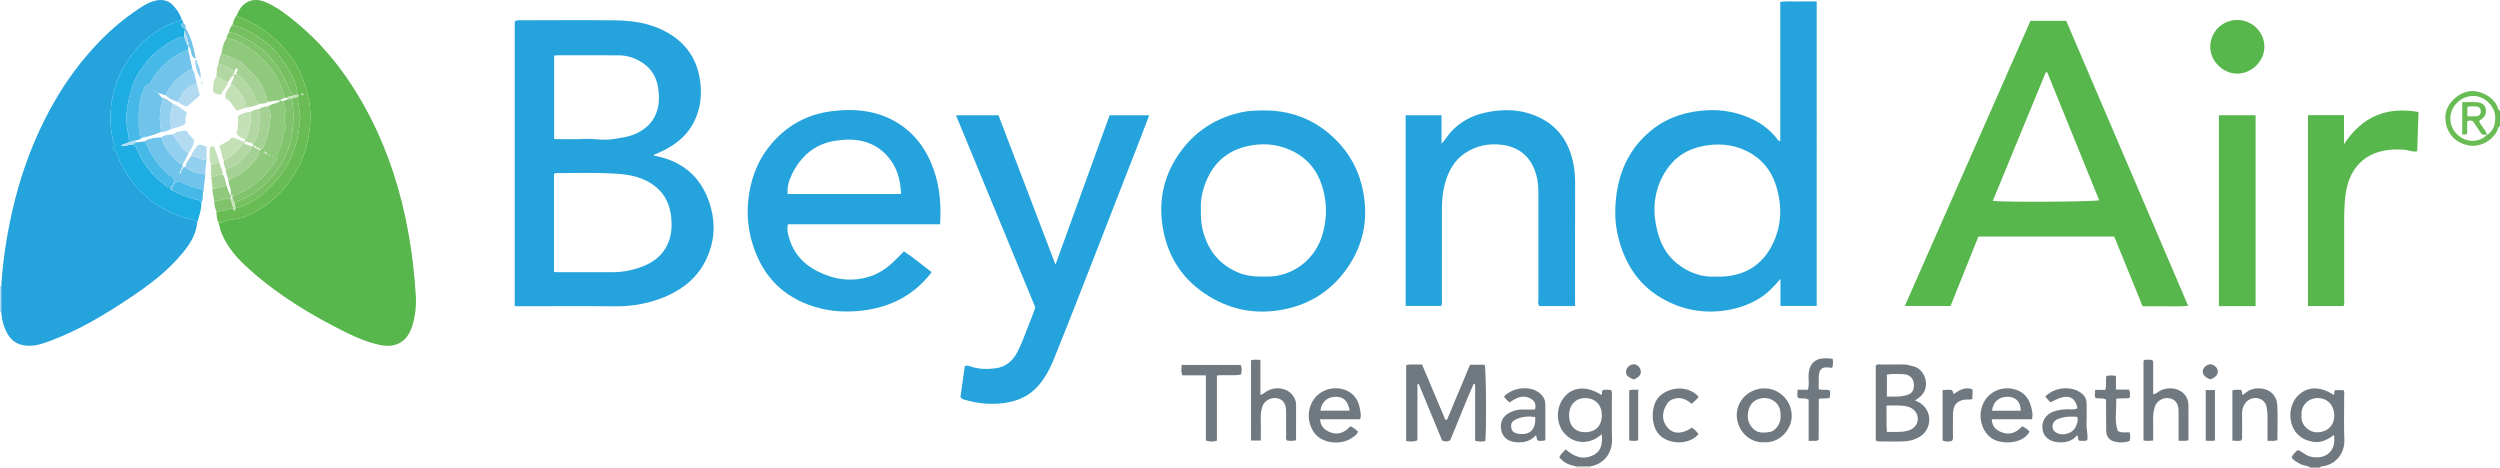 <?xml version="1.0" encoding="iso-8859-1"?>
<!-- Generator: Adobe Illustrator 27.0.0, SVG Export Plug-In . SVG Version: 6.00 Build 0)  -->
<svg version="1.1" id="Layer_1" xmlns="http://www.w3.org/2000/svg" xmlns:xlink="http://www.w3.org/1999/xlink" x="0px" y="0px"
	 viewBox="0 0 882.5 165.054" style="enable-background:new 0 0 882.5 165.054;" xml:space="preserve">
<g>
	<path style="fill:#707880;" d="M815.5,165.054c-1.132-0.873-2.663-0.662-3.848-1.452c-0.949-0.633-2.094-0.993-2.721-2.163
		c0.508-1.075,1.277-1.896,2.229-2.609c1.551,0.683,2.699,1.919,4.384,2.345c4.463,1.128,8.869-1.079,8.448-6.64
		c-0.019-0.247-0.041-0.494-0.083-0.986c-2.179,1.522-4.359,2.816-7.042,2.451c-2.646-0.36-4.952-1.393-6.57-3.611
		c-2.689-3.687-2.304-9.48,0.805-12.642c3.339-3.396,7.793-3.521,12.669-0.352c0.462-0.44,0.012-1.123,0.523-1.687
		c0.865,0,1.84,0,2.875,0c0.568,0.477,0.321,1.191,0.324,1.821c0.02,5.324-0.14,10.654,0.061,15.97
		c0.151,3.986-2.598,8.481-7.764,9.089c-0.349,0.041-0.642,0.113-0.792,0.464C817.833,165.054,816.667,165.054,815.5,165.054z
		 M812.457,146.72c-0.422,3.139,2.55,5.979,5.615,5.886c3.534-0.107,5.932-2.389,5.922-5.913c-0.011-3.609-2.347-6.107-5.713-6.179
		C814.781,140.439,812.059,143.292,812.457,146.72z"/>
	<path style="fill:#69BC54;" d="M882.5,44.554c-0.824,0.294-0.746,1.154-1.066,1.752c-2.006,3.738-6.378,5.813-10.239,4.986
		c-4.939-1.059-7.78-4.682-7.979-9.481c-0.177-4.254,3.074-7.962,7.237-9.331c3.394-1.116,8.841,0.641,10.979,4.821
		c0.309,0.603,0.242,1.458,1.067,1.753C882.5,40.887,882.5,42.721,882.5,44.554z M877.988,47.571
		c2.258-1.372,2.801-3.696,2.834-5.992c0.049-3.353-2.579-6.501-5.705-7.406c-3.16-0.915-6.528,0.286-8.616,3.071
		c-2.383,3.18-1.922,7.676,1.062,10.356c3.176,2.852,7.487,2.821,10.468-0.076L877.988,47.571z"/>
	<path style="fill:#B2DBF2;" d="M0.461,110.075c-0.153-0.02-0.307-0.027-0.461-0.021c0-3,0-6,0-9
		c0.149-0.005,0.298-0.014,0.447-0.028C0.452,104.042,0.456,107.059,0.461,110.075z"/>
	<path style="fill:#C4E0B7;" d="M556.5,165.054c0.031-0.139,0.037-0.279,0.02-0.42c1.652-0.003,3.303-0.007,4.955-0.01
		c-0.023,0.145-0.014,0.289,0.025,0.431C559.833,165.054,558.167,165.054,556.5,165.054z"/>
	<path style="fill:#24A3DC;" d="M0.461,110.075c-0.005-3.016-0.01-6.032-0.014-9.049c0.515-8.687,1.831-17.261,3.71-25.749
		c2.513-11.352,6.252-22.303,11.445-32.701c4.122-8.253,9.06-16.011,15.086-23.06C36.234,13.029,42.423,7.312,49.603,2.68
		c1.542-0.995,3.132-1.897,4.909-2.366c2.583-0.682,4.939-0.327,6.802,1.8c1.266,1.446,2.319,3.017,2.846,4.893
		c-7.45,2.246-13.486,6.575-18.018,12.823c-4.817,6.641-7.257,14.134-7.167,22.418c0.033,2.991,0.481,5.9,1.302,8.74
		c0.236,0.816-0.295,0.94-0.557,1.374c0.657,0.375,1.067,0.831,1.363,1.62c0.805,2.146,1.722,4.244,2.925,6.239
		c2.854,4.735,6.441,8.749,11.022,11.823c3.927,2.635,8.212,4.53,12.866,5.471c0.826,0.167,1.409,0.392,1.691,1.194
		c-0.392,4.256-2.658,7.608-5.267,10.767c-5.352,6.481-12.037,11.402-18.968,16.013c-8.578,5.707-17.402,10.971-27.087,14.634
		c-2.636,0.997-5.269,1.98-8.155,1.933c-3.341-0.054-5.942-1.405-7.553-4.382C1.279,115.315,0.59,112.765,0.461,110.075z"/>
	<path style="fill:#58B74C;" d="M83.512,5.557c1.758-4.847,5.606-6.734,10.191-4.822c4.029,1.68,7.454,4.373,10.792,7.111
		c11.174,9.168,19.528,20.569,26.111,33.348c6.625,12.861,10.922,26.478,13.509,40.691c1.356,7.451,2.206,14.951,2.668,22.492
		c0.223,3.643-0.183,7.311-1.306,10.824c-1.757,5.501-5.751,7.764-11.384,6.568c-4.088-0.868-7.936-2.447-11.649-4.276
		c-12.267-6.042-23.928-13.06-34.185-22.197c-4.052-3.609-7.744-7.543-9.915-12.662c-0.555-1.308-0.883-2.655-1.167-4.028
		c0.871,0.134,1.607-0.379,2.377-0.602c2.288-0.663,4.75-0.623,6.936-1.517c5.608-2.294,10.423-5.844,14.217-10.516
		c3.966-4.884,6.786-10.391,8.013-16.718c0.958-4.943,1.24-9.876,0.151-14.703c-0.985-4.364-2.389-8.682-4.866-12.55
		c-2.759-4.309-6.266-7.889-10.301-10.969C90.607,8.666,87.023,7.17,83.512,5.557z"/>
	<path style="fill:#24A3DC;" d="M181.701,7.578c0.991-0.645,1.848-0.424,2.66-0.425c10.914-0.015,21.83-0.103,32.743,0.027
		c5.904,0.07,11.767,0.902,17.113,3.58c7.101,3.558,11.575,9.158,12.839,17.22c0.754,4.812,0.396,9.417-1.522,13.861
		c-2.59,6-7.39,9.666-13.224,12.175c-0.379,0.163-0.771,0.298-1.15,0.462c-0.145,0.063-0.269,0.172-0.57,0.369
		c1.408,0.346,2.71,0.599,3.971,0.986c8.795,2.705,14.031,8.835,16.382,17.505c1.679,6.19,1.169,12.295-1.612,18.146
		c-2.925,6.152-7.79,10.293-13.888,12.983c-5.823,2.569-11.958,3.731-18.371,3.662c-10.83-0.116-21.662-0.032-32.493-0.032
		c-0.906,0-1.813,0-2.878,0C181.701,74.495,181.701,41.049,181.701,7.578z M195.57,96.012c0.592,0.034,0.994,0.078,1.396,0.078
		c6.41,0.003,12.82-0.003,19.23,0.001c3.685,0.002,7.232-0.706,10.661-2.032c4.758-1.839,8.147-5,9.603-10.004
		c0.635-2.181,0.7-4.423,0.54-6.665c-0.434-6.075-3.129-10.634-8.687-13.508c-4.438-2.295-9.222-2.54-13.988-2.733
		c-5.568-0.226-11.153-0.06-16.731-0.042c-0.64,0.002-1.329-0.204-2.026,0.319C195.57,72.821,195.57,84.279,195.57,96.012z
		 M195.614,19.59c0,9.95,0,19.638,0,29.503c3.547,0,6.953,0.167,10.336-0.047c3.44-0.218,6.824,0.647,10.3,0.081
		c2.934-0.477,5.884-0.79,8.566-2.109c3.173-1.56,5.618-3.778,6.918-7.291c1-2.703,1.014-5.43,0.689-8.082
		c-0.449-3.657-1.963-6.911-5.201-9.187c-2.67-1.877-5.556-2.901-8.765-2.926c-7.154-0.056-14.309-0.019-21.464-0.015
		C196.588,19.518,196.184,19.559,195.614,19.59z"/>
	<path style="fill:#58B74C;" d="M698.386,83.489c-3.283,8.179-6.553,16.325-9.846,24.53c-5.317,0-10.538,0-16.146,0
		c14.835-33.667,29.594-67.158,44.367-100.685c4.221,0,8.283,0,12.606,0c14.281,33.375,28.597,66.835,43.058,100.63
		c-2.929,0.301-5.544,0.123-8.146,0.155c-2.578,0.031-5.157,0.007-7.933,0.007c-3.344-8.21-6.68-16.405-10.033-24.637
		C730.309,83.489,714.427,83.489,698.386,83.489z M722.689,25.563c-0.171-0.027-0.342-0.053-0.512-0.08
		c-6.232,15.124-12.465,30.247-18.727,45.442c5.026,0.505,35.772,0.305,37.564-0.245C734.904,55.635,728.797,40.599,722.689,25.563z
		"/>
	<path style="fill:#24A3DC;" d="M641.299,107.996c-4.288,0-8.422,0-12.793,0c0-3.101,0-6.113,0-9.572
		c-2.354,2.772-4.488,5.034-7.193,6.736c-3.86,2.429-8.018,3.827-12.516,4.456c-8.488,1.187-16.355-0.589-23.504-5.142
		c-7.263-4.625-11.517-11.508-13.788-19.723c-0.935-3.382-1.391-6.889-1.322-10.304c0.222-11.038,3.619-20.847,12.41-28.177
		c4.025-3.356,8.695-5.53,13.785-6.551c5.483-1.1,11.032-1.238,16.52,0.259c5.834,1.591,10.904,4.361,14.608,9.293
		c0.193,0.258,0.41,0.536,0.928,0.493c0-16.282,0-32.576,0-49.019c2.217-0.47,4.366-0.169,6.49-0.224
		c2.071-0.053,4.144-0.012,6.375-0.012C641.299,36.36,641.299,72.052,641.299,107.996z M605.873,97.64
		c0.948,0,1.532,0.026,2.114-0.004c7.931-0.405,13.915-3.916,17.561-11.091c3.402-6.695,3.638-13.638,1.479-20.729
		c-1.818-5.97-5.52-10.331-11.259-12.874c-4.616-2.046-9.4-2.354-14.343-1.447c-5.608,1.029-10.088,3.814-13.2,8.539
		c-4.683,7.112-5.179,14.844-2.806,22.857c1.203,4.062,3.33,7.552,6.699,10.225C596.262,96.4,600.948,97.952,605.873,97.64z"/>
	<path style="fill:#24A3DC;" d="M331.854,79.169c-18.062,0-35.863,0-53.691,0c-0.525,2.025,0.072,3.763,0.612,5.479
		c1.643,5.221,5.207,8.849,9.978,11.213c5.833,2.89,11.971,3.77,18.313,1.729c3.135-1.009,5.817-2.803,8.201-5.041
		c1.266-1.188,2.459-2.453,3.815-3.813c3.413,2.214,6.42,4.76,9.809,7.355c-1.873,2.386-3.815,4.421-5.998,6.163
		c-5.449,4.347-11.706,6.6-18.651,7.401c-6.483,0.747-12.727,0.198-18.806-2.067c-10.409-3.879-16.831-11.431-19.929-21.967
		c-1.373-4.668-1.86-9.46-1.431-14.279c0.651-7.315,2.957-14.018,7.646-19.854c5.709-7.105,13.19-11.167,22.028-12.255
		c8.257-1.016,16.41-0.204,23.716,4.547c5.048,3.282,8.578,7.774,10.99,13.201C331.552,63.945,332.346,71.275,331.854,79.169z
		 M278.066,68.482c13.422,0,26.608,0,40.002,0c-0.171-5.299-1.573-9.954-5.137-13.742c-5.086-5.406-11.743-6.12-18.432-4.996
		c-6.929,1.164-11.961,5.482-14.988,11.9C278.528,63.727,277.766,65.918,278.066,68.482z"/>
	<path style="fill:#24A3DC;" d="M391.703,40.68c4.758,0,9.235,0,13.966,0c-1.036,2.729-1.98,5.272-2.965,7.799
		c-6.757,17.349-13.51,34.7-20.292,52.039c-3.497,8.94-7.002,17.877-10.61,26.773c-1.248,3.076-2.874,5.99-5.025,8.563
		c-2.719,3.252-6.276,5.21-10.336,6.059c-5.446,1.14-10.882,0.704-16.219-0.883c-0.414-0.123-0.767-0.298-1.18-0.874
		c0.496-3.538,1.019-7.271,1.528-10.909c0.767-0.342,1.297-0.146,1.849,0.05c2.973,1.06,6.075,1.109,9.116,0.692
		c3.515-0.482,5.99-2.618,7.633-5.768c1.73-3.317,2.856-6.879,4.293-10.314c0.732-1.751,1.335-3.555,2.012-5.377
		c-9.31-22.552-18.624-45.111-28.01-67.846c4.98,0,9.781,0,15.002,0c6.593,17.272,13.267,34.756,20.124,52.72
		C379.085,75.487,385.383,58.111,391.703,40.68z"/>
	<path style="fill:#24A3DC;" d="M446.131,38.978c10.826-0.025,19.881,4.047,27.043,12.107c4.792,5.393,7.478,11.773,8.417,19.003
		c1.245,9.587-1.188,18.183-6.875,25.723c-5.304,7.033-12.404,11.547-21.223,13.353c-10.34,2.117-19.819,0.158-28.414-5.683
		c-8.055-5.474-12.88-13.251-14.57-22.863c-1.772-10.08,0.42-19.33,6.529-27.499c5.426-7.257,12.734-11.727,21.641-13.578
		C441.148,39.028,443.625,39.02,446.131,38.978z M423.918,73.899c-0.023,2.664,0.044,4.896,0.583,7.095
		c1.724,7.035,5.625,12.231,12.42,15.145c3.476,1.491,7.081,1.566,10.738,1.5c8.401-0.153,16.694-5.59,19.352-15.456
		c1.208-4.485,1.394-9.005,0.465-13.531c-1.485-7.237-5.227-12.752-12.224-15.8c-5.009-2.182-10.176-2.4-15.34-1.156
		c-5.915,1.424-10.449,4.857-13.27,10.399C424.68,65.95,423.707,69.995,423.918,73.899z"/>
	<path style="fill:#24A3DC;" d="M556.001,108.047c-4.435,0-8.509,0-12.582,0c-0.683-0.844-0.361-1.799-0.363-2.673
		c-0.025-12.331-0.031-24.662-0.004-36.994c0.005-2.255-0.136-4.484-0.742-6.654c-1.69-6.047-5.677-9.694-11.862-10.565
		c-4.716-0.664-9.237,0.189-13.319,2.912c-3.912,2.61-5.879,6.483-7.068,10.793c-0.836,3.033-1.073,6.19-1.068,9.355
		c0.018,10.415,0.012,20.83-0.003,31.245c-0.001,0.808,0.195,1.652-0.249,2.526c-4.13,0-8.26,0-12.547,0c0-22.426,0-44.788,0-67.294
		c4.161,0,8.293,0,12.665,0c0,3.296,0,6.669,0,10.043c1.309-1.342,2.119-2.86,3.287-4.144c3.245-3.569,7.287-5.755,11.917-6.791
		c6.538-1.463,12.979-1.328,19.195,1.602c6.308,2.973,10.016,7.983,11.741,14.608c0.714,2.739,1.034,5.513,1.024,8.36
		c-0.049,13.581-0.022,27.162-0.022,40.743C556.001,106.016,556.001,106.916,556.001,108.047z"/>
	<path style="fill:#58B74C;" d="M814.712,40.653c4.303,0,8.436,0,12.72,0c0,3.315,0,6.535,0,10.247
		c6.421-9.844,15.107-13.326,26.301-11.371c-0.155,4.717-0.303,9.246-0.456,13.886c-1.62,0.336-3.004-0.431-4.454-0.552
		c-12.729-1.061-19.621,5.503-20.9,16.207c-0.337,2.819-0.425,5.635-0.423,8.464c0.007,9.329,0.009,18.659-0.01,27.988
		c-0.002,0.806,0.224,1.653-0.257,2.513c-4.112,0-8.244,0-12.521,0C814.712,85.592,814.712,63.23,814.712,40.653z"/>
	<path style="fill:#58B74C;" d="M783.269,40.681c4.434,0,8.647,0,12.96,0c0,22.489,0,44.85,0,67.388c-4.322,0-8.589,0-12.96,0
		C783.269,85.577,783.269,63.219,783.269,40.681z"/>
	<path style="fill:#1DADE2;" d="M69.586,78.71c-0.282-0.802-0.866-1.027-1.691-1.194c-4.654-0.941-8.938-2.836-12.866-5.471
		c-4.581-3.074-8.168-7.088-11.022-11.823c-1.203-1.996-2.12-4.093-2.925-6.239c-0.296-0.789-0.706-1.245-1.363-1.62
		c0.263-0.435,0.793-0.559,0.557-1.374c-0.821-2.84-1.269-5.749-1.302-8.74c-0.091-8.284,2.349-15.776,7.167-22.418
		C50.674,13.582,56.71,9.253,64.16,7.007c0.399,0.222,0.389,0.654,0.522,1.013C64.046,8.132,63.9,8.589,64.057,9.1
		c0.218,0.707,0.743,1.032,1.505,0.886l0.015,0.029c-0.187,0.354-0.373,0.708-0.56,1.062c-0.011,0.657-0.022,1.315-0.033,1.972
		c-1.024-0.112-1.937,0.189-2.84,0.66c-4.428,2.312-8.351,5.263-11.304,9.323c-1.685,2.316-3.272,4.724-4.105,7.535
		c-0.766,2.583-1.563,5.116-1.862,7.851c-0.253,2.314-0.342,4.49,0.009,6.807c0.242,1.6,0.737,3.209,0.637,4.867
		c-0.768,0.749-1.944,0.6-2.81,1.281c1.514,0.673,2.819-0.6,4.243-0.355c1.096,0.386,1.132,1.531,1.676,2.315
		c0.468,0.676,0.585,1.482,0.991,2.205c1.216,2.162,2.757,4.035,4.324,5.928c1.422,1.718,3.324,2.872,4.852,4.455
		c0.214,0.222,0.786,0.099,1.192,0.136c0.012,0.417-0.047,0.871,0.519,1.002c2.956,1.58,6.031,2.848,9.333,3.503
		c0.64,0.127,0.999,0.516,1.226,1.083C71.141,74.119,70.196,76.379,69.586,78.71z"/>
	<path style="fill:#707880;" d="M510.801,148.16c2.714-6.477,5.429-12.954,8.137-19.418c1.864,0,3.515,0,5.16,0
		c0.503,1.724,0.677,22.897,0.216,26.936c-1.11,0.276-2.229,0.251-3.597-0.088c0-6.643,0-13.266,0-19.889
		c-0.186-0.044-0.372-0.088-0.557-0.133c-2.928,6.596-5.493,13.353-8.24,19.849c-0.963,0.559-1.763,0.516-2.849,0.088
		c-2.693-6.519-5.463-13.224-8.233-19.929c-0.16,0.028-0.32,0.057-0.48,0.085c0,6.591,0,13.182,0,19.753
		c-1.423,0.648-2.614,0.456-3.979,0.242c0-8.94,0-17.799,0-26.777c1.902-0.424,3.697-0.104,5.589-0.237
		c2.787,6.604,5.515,13.07,8.244,19.536C510.408,148.173,510.605,148.167,510.801,148.16z"/>
	<path style="fill:#69BC54;" d="M83.512,5.557c3.511,1.612,7.095,3.109,10.191,5.473c4.035,3.081,7.542,6.66,10.301,10.969
		c2.476,3.868,3.881,8.186,4.866,12.55c1.089,4.828,0.808,9.761-0.151,14.703c-1.227,6.327-4.047,11.834-8.013,16.718
		c-3.794,4.672-8.609,8.222-14.217,10.516c-2.186,0.894-4.648,0.853-6.936,1.517c-0.77,0.223-1.506,0.736-2.377,0.602
		c-0.786-1.24-0.634-2.67-0.814-4.033c2.11,0.263,3.991-0.872,6.039-0.99c0.088,0.295,0.044,0.646,0.435,0.894
		c0.098-0.317,0.19-0.612,0.281-0.907c6.98-2.049,12.118-6.599,16.351-12.266c4.323-5.787,5.96-12.533,6.52-19.602
		c0.038-0.483-0.084-0.981-0.149-1.47c-0.271-2.025-0.549-4.05-0.824-6.075c0.52-0.245,0.521-0.491,0.001-0.738
		c-0.217-4.294-2.374-7.807-4.662-11.221c-2.022-3.018-4.389-5.776-7.379-7.9c-3.355-2.383-6.77-4.682-10.954-5.398
		C82.409,7.738,82.573,6.475,83.512,5.557z M106.126,33.266c0.373,0.395,0.732,0.403,1.104-0.004
		C106.853,32.964,106.494,33.015,106.126,33.266z"/>
	<path style="fill:#707880;" d="M662.141,155.499c0-8.831,0-17.637,0-26.457c0.607-0.65,1.404-0.351,2.114-0.362
		c2.496-0.037,4.993,0.011,7.49-0.025c1.354-0.019,2.598,0.374,3.883,0.72c4.104,1.105,6.129,7.637,1.946,10.861
		c-0.458,0.353-0.937,0.678-1.54,1.112c0.6,0.302,1.171,0.535,1.686,0.857c4.583,2.864,4.365,9.519-0.354,12.157
		c-1.641,0.917-3.412,1.364-5.224,1.441c-2.99,0.128-5.99,0.039-8.986,0.014C662.844,155.815,662.533,155.628,662.141,155.499z
		 M665.948,143.155c0.058,3.236-0.106,6.239,0.118,9.31c2.595-0.011,4.894,0.176,7.184-0.367c2.242-0.531,3.764-2.205,3.735-4.291
		c-0.03-2.121-1.522-3.786-3.737-4.31C670.959,142.957,668.659,143.144,665.948,143.155z M666.076,139.986
		c1.422,0,2.738,0.044,4.048-0.016c0.821-0.038,1.644-0.186,2.449-0.366c2.259-0.505,3.097-1.587,3.038-3.834
		c-0.053-1.988-1.293-3.488-3.361-3.645c-2.041-0.154-4.114-0.215-6.174,0.09C666.076,134.825,666.076,137.287,666.076,139.986z"/>
	<path style="fill:#58B74C;" d="M789.794,25.988c-5.106,0.026-9.604-4.44-9.571-9.502c0.034-5.249,4.255-9.433,9.518-9.435
		c5.252-0.002,9.553,4.211,9.587,9.39C799.361,21.522,794.927,25.962,789.794,25.988z"/>
	<path style="fill:#707880;" d="M561.475,164.623c-1.652,0.003-3.303,0.007-4.955,0.01c-2.845-0.491-4.343-1.259-6.101-3.18
		c0.462-1.145,1.395-1.951,2.272-2.816c2.932,2.616,6.171,3.854,9.84,1.977c2.96-1.514,3.126-4.353,2.89-7.357
		c-3.935,3.57-9.1,3.666-12.649,0.279c-3.458-3.3-3.795-9.107-0.863-13.019c3.039-4.056,8.163-4.465,13.352-1.106
		c0.486-0.432,0.04-1.105,0.505-1.689c0.925-0.244,1.963-0.126,2.923-0.07c0.491,0.767,0.307,1.45,0.31,2.093
		c0.018,5.165-0.099,10.333,0.044,15.494C569.157,159.428,566.617,163.666,561.475,164.623z M553.894,146.388
		c-0.081,3.778,2.023,6.121,5.54,6.185c3.364,0.061,5.926-1.886,6.012-5.8c0.078-3.521-1.981-6.12-5.616-6.243
		C556.332,140.411,553.972,142.761,553.894,146.388z"/>
	<path style="fill:#70C3EA;" d="M66.412,17.536c0.524,2.34,1.049,4.679,1.573,7.019c-0.719-0.08-1.267,0.362-1.822,0.677
		c-3.45,1.962-5.986,4.781-7.674,8.367c-0.864-0.003-1.545-0.785-2.458-0.58c-0.077-0.24-0.135-0.524-0.455-0.193
		c0.132,0.085,0.263,0.17,0.395,0.254c0.365,0.645,0.869,1.149,1.517,1.51c-0.007,0.485-0.045,0.946-0.195,1.432
		c-1.072,3.474-1.147,6.989-0.296,10.524c-2.217,0.883-4.462,1.671-6.825,2.071c-1.087-0.952-1.092-2.31-1.138-3.545
		c-0.189-5.099-0.163-10.187,2.309-14.938c1.691,0.056,1.938-1.553,2.618-2.568C57.077,22.913,61.157,19.509,66.412,17.536z
		 M54.913,32.318c-0.093-0.193-0.203-0.202-0.311-0.018c-0.009,0.016,0.09,0.132,0.143,0.136
		C54.798,32.44,54.857,32.36,54.913,32.318z"/>
	<path style="fill:#8FC97C;" d="M94.911,37.407c1.207-0.977,2.975-0.721,4.105-1.865l-0.034,0.026
		c0.343,0.029,0.687,0.058,1.03,0.087c-0.212,1.176,0.711,1.991,0.98,3.043c-0.726,2.078-0.751,4.177,0.038,6.234
		c-1.041,1.808-1.25,3.778-1.575,5.715c-0.316,1.879-2.145,3.329-1.574,5.554c-0.117,0.422-0.68,0.508-0.942,0.974
		c-2.985,5.33-7.641,8.777-13.008,11.412c-0.613,0.301-1.202,0.55-1.893,0.459c-0.185-0.003-0.37-0.005-0.556-0.008l0.037,0.042
		c0.282-1.928-0.739-3.644-0.901-5.499c3.959-1.881,7.543-4.203,10.102-7.915c0.568-0.824,0.852-1.541,0.769-2.473
		c0.334-0.096,0.587-0.27,0.617-0.654c0.233-0.059,0.61-0.049,0.677-0.188c1.712-3.579,2.382-7.416,2.713-11.326
		C95.6,39.783,94.755,38.671,94.911,37.407z M93.884,54.175c0.116,0.18,0.294,0.409,0.476,0.21c0.194-0.212-0.096-0.324-0.254-0.431
		c-0.273-0.37-0.578-0.583-1.006-0.216C93.229,54.133,93.584,54.104,93.884,54.175z M96.403,55.304
		c-0.053-0.047-0.104-0.126-0.157-0.128c-0.053-0.002-0.108,0.074-0.162,0.116c0.048,0.049,0.092,0.133,0.143,0.137
		C96.278,55.434,96.335,55.357,96.403,55.304z M95.256,54.65c-0.237,0.084-0.248,0.193-0.017,0.295
		c0.034,0.015,0.119-0.085,0.18-0.132C95.364,54.76,95.31,54.706,95.256,54.65z"/>
	<path style="fill:#47B9E8;" d="M66.412,17.536c-5.255,1.973-9.335,5.377-12.452,10.031c-0.68,1.015-0.926,2.624-2.618,2.568
		c-2.472,4.751-2.498,9.839-2.309,14.938c0.046,1.236,0.051,2.594,1.138,3.545c-0.604,0.568-1.356,0.81-2.145,0.97
		c-0.886-0.08-1.601,0.687-2.508,0.503c0.099-1.658-0.395-3.266-0.637-4.867c-0.35-2.317-0.262-4.493-0.009-6.807
		c0.299-2.735,1.096-5.268,1.862-7.851c0.833-2.81,2.421-5.219,4.105-7.535c2.953-4.06,6.876-7.011,11.304-9.323
		c0.903-0.471,1.816-0.772,2.84-0.66c0.568,0.551,0.251,1.517,0.942,2.011c0.108,0.385-0.053,0.924,0.576,1.013
		c0,0-0.016-0.029-0.016-0.029C66.461,16.542,66.436,17.039,66.412,17.536z M50.263,29.686l-0.099,0.151l0.165,0.018L50.263,29.686z
		 M49.24,29.414l0.092-0.14l-0.152-0.018L49.24,29.414z"/>
	<path style="fill:#707880;" d="M760.068,155.504c-1.368,0.157-2.342,0.171-3.41-0.017c0-9.484,0-18.848,0-28.152
		c0.575-0.524,1.185-0.325,1.741-0.333c0.476-0.007,0.999-0.159,1.676,0.422c0,3.733,0,7.677,0,11.783
		c1.143-0.17,1.68-0.875,2.382-1.247c3.629-1.923,8.613-0.631,9.763,3.222c0.141,0.472,0.294,0.966,0.297,1.45
		c0.023,4.229,0.013,8.457,0.013,12.779c-1.153,0.357-2.188,0.165-3.488,0.172c0-2.804,0-5.443,0-8.081
		c0-0.915,0.026-1.832-0.01-2.746c-0.097-2.448-1.316-3.937-3.406-4.204c-2.243-0.286-4.368,1.002-5.018,3.206
		c-0.372,1.262-0.589,2.573-0.558,3.925C760.11,150.24,760.068,152.802,760.068,155.504z"/>
	<path style="fill:#707880;" d="M465.97,148.011c0.215,2.545,1.595,3.787,3.575,4.575c2.906,1.156,5.144,0.008,7.129-2.109
		c1.07,0.412,1.849,1.136,2.701,1.824c-0.317,1.22-1.356,1.691-2.196,2.295c-3.368,2.423-10.564,2.445-13.574-2.311
		c-2.973-4.697-1.728-11.022,2.841-13.825c4.973-3.05,12.601-1.197,13.603,5.9c0.16,1.134,0.6,2.239,0.052,3.65
		C475.474,148.011,470.774,148.011,465.97,148.011z M476.437,144.976c-0.643-3.518-2.177-4.957-5.057-4.915
		c-2.868,0.042-4.91,1.9-5.281,4.915C469.484,144.976,472.857,144.976,476.437,144.976z"/>
	<path style="fill:#707880;" d="M457.511,155.414c-1.21,0.325-2.192,0.206-3.157,0.14c-0.582-0.569-0.344-1.274-0.349-1.909
		c-0.026-2.91,0.013-5.821-0.019-8.732c-0.028-2.48-1.204-4.017-3.232-4.345c-2.327-0.376-4.588,0.966-5.231,3.215
		c-0.316,1.106-0.508,2.242-0.477,3.43c0.07,2.721,0.022,5.445,0.022,8.285c-1.264,0-2.296,0-3.452,0c0-9.446,0-18.809,0-28.306
		c1.011-0.374,2.058-0.182,3.302-0.143c0,4.088,0,8.125,0,12.319c1.069-0.167,1.574-0.862,2.235-1.251
		c3.221-1.895,7.448-1.153,9.341,1.683c0.607,0.909,1.024,1.886,1.021,3.018C457.504,146.966,457.511,151.115,457.511,155.414z"/>
	<path style="fill:#707880;" d="M717.349,148.011c-2.521,0-4.836,0-7.152,0c-2.316,0-4.632,0-7.1,0
		c0.101,2.328,1.298,3.626,3.143,4.44c3.013,1.329,5.486,0.367,7.551-1.979c1.112,0.486,1.966,1.087,2.64,1.917
		c-2.232,4.059-8.503,4.466-12.069,3.017c-3.686-1.498-5.807-6.113-5.095-10.369c1.019-6.089,6.911-9.235,12.287-7.487
		c3.943,1.282,5.341,4.414,5.874,8.157c0.047,0.327,0.033,0.664,0.023,0.996C717.443,147.028,717.403,147.353,717.349,148.011z
		 M713.331,144.98c-0.038-3.041-1.658-4.794-4.441-4.918c-3.146-0.141-5.372,1.749-5.696,4.918
		C706.579,144.98,709.954,144.98,713.331,144.98z"/>
	<path style="fill:#707880;" d="M622.673,156.121c-5.644,0.227-9.618-4.645-9.601-9.643c0.018-5.172,4.413-9.37,9.692-9.381
		c5.375-0.011,9.63,4.276,9.712,9.612C632.55,151.583,628.187,156.492,622.673,156.121z M628.541,146.703
		c0.111-2.458-0.848-4.396-3.007-5.569c-2.267-1.231-5.481-0.606-7.082,1.214c-1.66,1.888-2.039,5.551-0.638,7.684
		c1.748,2.661,3.629,3.022,6.962,2.451C626.485,152.191,628.779,149.817,628.541,146.703z"/>
	<path style="fill:#707880;" d="M425.666,132.49c-2.978,0-5.612,0-8.278,0c-0.595-1.244-0.279-2.38-0.276-3.662
		c6.939,0,13.799,0,20.767,0c0.679,1.006,0.438,2.117,0.213,3.388c-2.785,0.52-5.597,0.002-8.525,0.335c0,7.725,0,15.349,0,23.03
		c-1.373,0.346-2.556,0.447-3.901-0.113C425.666,147.923,425.666,140.38,425.666,132.49z"/>
	<path style="fill:#707880;" d="M541.85,144.553c0.563-2.054-0.297-3.242-1.716-3.958c-2.676-1.351-4.966-0.121-7.221,1.458
		c-0.8-0.606-1.517-1.244-2.008-2.095c2.911-3.07,8.572-3.859,11.937-1.66c1.604,1.048,2.67,2.481,2.665,4.523
		c-0.01,4.153-0.003,8.306-0.003,12.53c-0.912,0.453-1.804,0.219-2.535,0.234c-0.815-0.477-0.217-1.345-0.873-1.88
		c-1.878,2.089-4.303,2.628-6.998,2.389c-2.794-0.248-4.639-1.74-5.154-4.233c-0.557-2.696,0.454-4.908,2.948-6.192
		c1.333-0.686,2.771-1.118,4.303-1.116C538.761,144.555,540.327,144.553,541.85,144.553z M541.91,147.192
		c-2.316-0.324-4.594-0.157-6.754,0.824c-1.461,0.663-1.884,1.532-1.675,2.978c0.169,1.176,0.958,1.866,2.412,2.113
		C539.996,153.803,542.263,151.623,541.91,147.192z"/>
	<path style="fill:#707880;" d="M733.352,144.069c-0.957-4.536-3.981-5.174-9.293-2.103c-0.554-0.068-0.806-0.54-1.128-0.901
		c-0.326-0.365-0.771-0.654-0.862-1.191c3.147-3.032,8.297-3.705,11.938-1.57c1.63,0.956,2.573,2.306,2.563,4.253
		c-0.013,2.331,0.097,4.667-0.031,6.991c-0.106,1.916,0.573,3.775,0.271,5.799c-0.91,0.489-1.899,0.212-2.791,0.234
		c-0.776-0.477-0.242-1.31-0.743-1.954c-1.82,2.187-4.229,2.71-6.939,2.47c-2.846-0.252-4.914-1.904-5.308-4.383
		c-0.454-2.861,0.916-5.268,3.661-6.355c1.801-0.713,3.696-0.865,5.619-0.89C731.277,144.456,732.304,144.761,733.352,144.069z
		 M733.264,147.147c-2.425-0.214-4.703-0.106-6.899,0.801c-1.103,0.455-1.742,1.308-1.824,2.46c-0.068,0.954,0.351,1.742,1.234,2.27
		c2.45,1.463,6.149,0.283,7.126-2.374C733.234,149.395,733.663,148.439,733.264,147.147z"/>
	<path style="fill:#8FC97C;" d="M99.017,35.541c-1.552-0.334-3.009,0.256-4.505,0.463c-0.825-3.551-2.294-6.777-4.79-9.482
		c-1.502-1.628-3.271-3.007-4.561-4.844c-2.556-0.313-4.512-2.244-7.043-2.648c0.469-1.878,0.637-3.859,1.862-5.481
		c3.067,0.293,5.709,1.8,8.11,3.458c6.223,4.297,10.567,10.063,12.411,17.529c-0.382,0.527-1.374,0.157-1.52,1.032L99.017,35.541z"
		/>
	<path style="fill:#707880;" d="M788.034,155.544c0-5.996,0-11.799,0-17.677c1.031-0.488,2.081-0.223,2.99-0.223
		c0.663,0.551,0.237,1.26,0.639,1.766c0.194-0.121,0.423-0.219,0.598-0.378c1.412-1.284,3.037-1.955,4.973-1.945
		c3.753,0.021,6.457,2.249,6.649,6.001c0.208,4.057,0.047,8.132,0.047,12.289c-1.14,0.422-2.18,0.17-3.498,0.242
		c0-2.986-0.003-5.789,0.001-8.592c0.002-1.08-0.095-2.137-0.288-3.211c-0.323-1.808-1.421-2.79-3.057-3.223
		c-1.611-0.427-3.71,0.443-4.593,1.828c-0.679,1.064-1.076,2.219-1.051,3.528c0.048,2.498,0.028,4.997,0.002,7.495
		c-0.007,0.644,0.192,1.329-0.297,2.067C790.265,155.703,789.288,155.629,788.034,155.544z"/>
	<path style="fill:#707880;" d="M597.211,150.97c1.058,0.616,1.727,1.44,2.372,2.272c-3.05,3.622-9.539,3.879-13.339,0.72
		c-3.698-3.073-3.635-10.715-0.637-13.866c3.014-3.167,9.683-4.574,13.941-0.148c-0.365,1.158-1.564,1.602-2.304,2.651
		c-1.697-1.39-3.491-2.446-5.685-1.971c-1.126,0.244-2.271,0.698-2.959,1.717c-1.941,2.877-2.216,6.041,0.147,8.701
		C590.766,153.317,593.875,153.277,597.211,150.97z"/>
	<path style="fill:#707880;" d="M634.553,137.581c1.397,0,2.47,0,3.604,0c0.533-1.53,0.274-3.034,0.264-4.496
		c-0.032-5.038,2.536-6.981,7.198-6.551c0.402,0.037,0.805,0.069,1.316,0.113c0.235,1.081,0.058,2.038-0.003,2.676
		c-0.181,0.505-0.312,0.556-0.514,0.519c-3.199-0.589-4.344,0.308-4.407,3.481c-0.026,1.321-0.004,2.642-0.004,4.039
		c1.284,0.481,2.565,0.019,3.871,0.408c0.198,0.875,0.152,1.741,0.049,2.627c-1.235,0.472-2.421,0.033-3.897,0.404
		c-0.06,4.76,0.005,9.627-0.034,14.353c-0.58,0.678-1.202,0.414-1.751,0.46c-0.487,0.041-0.981,0.009-1.789,0.009
		c0-4.978,0-9.835,0-14.525c-1.368-0.83-2.604-0.187-3.796-0.671C634.329,139.603,634.538,138.727,634.553,137.581z"/>
	<path style="fill:#70C3EA;" d="M64.468,58.063c-0.011,0.312-0.021,0.624-0.032,0.936c-0.497,0.208-0.494,0.621-0.433,1.058
		c-0.602,0.113-0.525,0.569-0.504,0.997c-0.241,0.045-0.559,0.045-0.233,0.412c0.079-0.136,0.157-0.273,0.236-0.409
		c0.533-0.152,0.482-0.594,0.497-1.002c0.511-0.116,0.536-0.529,0.571-0.935c0.293-0.061,0.585-0.123,0.878-0.184
		c1.999,1.772,4.456,2.329,7.007,2.635c-0.185,1.835-0.37,3.67-0.554,5.505c-2.663-0.762-5.396-1.332-7.831-2.734
		c-0.925-0.532-1.733-0.232-2.557,0.198c0.203-1.393-0.742-2.172-1.699-2.784c-0.709-0.453-1.328-0.962-1.906-1.546
		c-2.091-2.115-3.805-4.495-5.173-7.142c-0.554-1.072-0.832-2.327-1.856-3.125c1.86-1.221,3.994-1.32,6.11-1.491
		c0.633,2.53,1.923,4.723,3.746,6.531C61.871,56.107,62.682,57.699,64.468,58.063z"/>
	<path style="fill:#707880;" d="M743.432,141.042c-1.381-0.744-2.611-0.134-3.816-0.645c-0.197-0.836-0.156-1.702,0.012-2.762
		c1.223,0,2.36,0,3.533,0c0.549-1.681,0.047-3.283,0.4-4.906c1.049-0.311,2.087-0.199,3.367-0.075c0,1.611,0,3.152,0,4.881
		c1.692,0,3.158,0,4.614,0c0.51,1.038,0.33,1.909,0.268,2.886c-1.543,0.441-3.058-0.003-4.797,0.364
		c0.194,3.851-0.753,7.777,0.57,11.339c1.568,0.876,2.843,0.328,4.165,0.528c0.333,0.936,0.267,1.888,0.019,2.986
		c-1.837,0.706-3.74,0.687-5.581,0.174c-1.796-0.5-2.671-1.907-2.703-3.759c-0.047-2.746-0.038-5.494-0.05-8.241
		C743.428,142.905,743.432,141.996,743.432,141.042z"/>
	<path style="fill:#707880;" d="M689.068,155.601c-1.044,0.363-2.145,0.402-3.33-0.109c0-5.915,0-11.789,0-17.749
		c1.169-0.236,2.226-0.155,3.162-0.097c0.64,0.364,0.36,1.019,0.785,1.439c1.895-1.354,3.882-2.537,6.514-1.746
		c0.314,1.209-0.034,2.399,0.064,3.457c-0.73,0.387-1.233,0.213-1.724,0.216c-3.351,0.026-5.05,1.654-5.136,5.046
		c-0.062,2.415,0.005,4.832-0.026,7.248C689.367,154.035,689.592,154.805,689.068,155.601z"/>
	<path style="fill:#77C061;" d="M82.022,8.901c4.185,0.716,7.599,3.015,10.954,5.398c2.99,2.123,5.356,4.882,7.379,7.9
		c2.288,3.414,4.445,6.927,4.662,11.221c-0.485,0.058-0.969,0.115-1.454,0.173c-1.076-0.415-1.207-1.45-1.58-2.349
		c-1.867-4.501-4.236-8.678-7.705-12.179c-2.941-2.967-6.488-4.965-10.206-6.748c-1.072-0.514-2.117-0.872-3.299-0.812
		C81.053,10.571,81.173,9.561,82.022,8.901z"/>
	<path style="fill:#A5D294;" d="M78.119,19.03c2.53,0.404,4.487,2.336,7.043,2.648c1.29,1.837,3.058,3.216,4.561,4.844
		c2.496,2.705,3.965,5.931,4.79,9.482c-0.867,0.682-1.911,0.546-2.907,0.634c-1.188-0.434-1.406-1.608-1.802-2.559
		c-1.369-3.283-3.507-5.922-6.338-8.032c-0.182-0.662,0.698-1.137,0.337-1.891c-0.73-0.114-0.738,0.447-0.866,0.884
		c-1.893-0.962-3.731-2.052-5.842-2.503C77.355,21.345,77.422,20.095,78.119,19.03z"/>
	<path style="fill:#81C36C;" d="M80.773,11.504c1.182-0.06,2.227,0.298,3.299,0.812c3.719,1.783,7.266,3.781,10.206,6.748
		c3.469,3.501,5.838,7.679,7.705,12.179c0.373,0.899,0.504,1.933,1.58,2.349c-0.461,0.824-1.628,0.033-2.068,0.904
		c-0.331,0.013-0.662,0.027-0.994,0.04c-1.844-7.466-6.188-13.231-12.411-17.529c-2.401-1.658-5.043-3.165-8.11-3.458
		C79.957,12.756,80.387,12.138,80.773,11.504z"/>
	<path style="fill:#47B9E8;" d="M50.878,49.94c1.024,0.798,1.302,2.053,1.856,3.125c1.368,2.647,3.083,5.028,5.173,7.142
		c0.577,0.584,1.197,1.093,1.906,1.546c0.958,0.612,1.902,1.391,1.699,2.784l-0.028,0.037c-0.556,0.128-0.481,0.566-0.477,0.969
		l-0.015,0.02c-0.336,0.164-0.671,0.328-1.007,0.492c-0.406-0.037-0.978,0.086-1.192-0.136c-1.527-1.583-3.429-2.737-4.852-4.455
		c-1.567-1.893-3.109-3.766-4.324-5.928c-0.406-0.722-0.523-1.529-0.991-2.205c-0.543-0.784-0.58-1.928-1.676-2.315
		c0.138-0.537,0.851-0.311,1.039-0.782C48.952,50.137,49.915,50.038,50.878,49.94z"/>
	<path style="fill:#707880;" d="M778.628,137.693c1.175,0,2.142,0,3.242,0c0,5.94,0,11.786,0,17.791
		c-1.047,0.231-2.075,0.155-3.242,0.057C778.628,149.595,778.628,143.745,778.628,137.693z"/>
	<path style="fill:#707880;" d="M578.285,155.431c-1.069,0.303-2.039,0.22-3.182,0.066c0-5.844,0-11.686,0-17.637
		c0.909-0.576,1.981-0.076,3.182-0.363C578.285,143.561,578.285,149.397,578.285,155.431z"/>
	<path style="fill:#93CFEE;" d="M58.49,33.599c1.689-3.587,4.224-6.405,7.674-8.367c0.555-0.316,1.103-0.757,1.822-0.677
		c0.99,1.512,0.906,3.34,1.464,4.979c-3.534,0.789-5.3,3.335-6.449,6.493C61.321,35.543,59.716,34.923,58.49,33.599z"/>
	<path style="fill:#A5D294;" d="M94.911,37.407c-0.156,1.264,0.689,2.376,0.583,3.619c-0.331,3.911-1,7.748-2.713,11.326
		c-0.066,0.139-0.444,0.129-0.677,0.188c-0.206,0-0.412-0.001-0.618-0.001l0.032,0.026c-0.177-0.505-0.59-0.547-1.035-0.524
		l0.033,0.024c-0.143-0.572-0.574-0.572-1.032-0.522l0.027,0.022c-0.082-0.304-0.164-0.609-0.245-0.913
		c1.488-1.817,1.972-4.03,2.189-6.251c0.192-1.96,0.011-3.956-0.005-5.935C92.502,37.775,93.701,37.571,94.911,37.407z"/>
	<path style="fill:#A5D294;" d="M91.489,53.194c0.083,0.932-0.2,1.649-0.769,2.473c-2.559,3.712-6.143,6.034-10.102,7.915
		c-0.459-1.306-0.826-2.636-1.021-4.009c3.071-0.428,5.193-2.457,7.072-4.604c0.77-0.879,2.142-1.734,1.844-3.329
		c0.333-0.025,0.667-0.05,1-0.075l-0.027-0.022c0.101,0.653,0.562,0.597,1.032,0.522l-0.033-0.024
		c0.096,0.666,0.585,0.556,1.035,0.524l-0.032-0.026C91.488,52.757,91.488,52.975,91.489,53.194z"/>
	<path style="fill:#93CFEE;" d="M64.468,58.063c-1.785-0.364-2.597-1.955-3.734-3.083c-1.823-1.808-3.112-4.001-3.746-6.531
		c1.187-0.886,2.576-0.923,3.969-0.948c0.32,0.133,0.427,0.433,0.614,0.693c1.494,2.075,2.632,4.455,4.924,5.86
		C66.021,55.492,65.209,56.76,64.468,58.063z"/>
	<path style="fill:#B3D7A2;" d="M83.465,26.048c2.831,2.11,4.969,4.749,6.338,8.032c0.396,0.951,0.615,2.124,1.802,2.559
		c-1.401,0.883-3.043,0.946-4.584,1.352c-0.465-2.531-1.661-4.694-3.406-6.549c-0.587-0.624-1.072-1.503-2.159-1.391
		c0.095-1.247,1.34-2.148,1.054-3.508l-0.021,0.025C82.814,26.393,83.14,26.22,83.465,26.048z"/>
	<path style="fill:#47B9E8;" d="M61.513,64.537c0.824-0.429,1.632-0.73,2.557-0.198c2.435,1.402,5.168,1.972,7.831,2.734
		c-0.584,1.468,0.017,3.153-0.839,4.57c-0.226-0.567-0.586-0.956-1.226-1.083c-3.302-0.655-6.376-1.923-9.333-3.503
		c0.145-0.504,0.628-0.897,0.488-1.494l0.015-0.02c0.528-0.141,0.501-0.556,0.477-0.969L61.513,64.537z"/>
	<path style="fill:#93CFEE;" d="M56.996,46.547c-0.851-3.535-0.776-7.05,0.296-10.524c0.15-0.486,0.188-0.947,0.195-1.432
		c1.458,0.148,2.328,1.334,3.502,1.985c-0.572,2.721-1.606,5.411-0.5,8.239c0.082,0.211,0.007,0.483,0.005,0.727
		C59.359,45.984,58.284,46.637,56.996,46.547z"/>
	<path style="fill:#C4E0B7;" d="M81.456,30.05c1.087-0.111,1.572,0.767,2.159,1.391c1.744,1.855,2.941,4.017,3.406,6.549
		c-1.168,0.353-2.336,0.707-3.498,1.059c-1.354-1.512-2.021-3.515-3.907-4.295C79.226,32.692,80.565,31.461,81.456,30.05z"/>
	<path style="fill:#C4E0B7;" d="M78.979,56.56c-0.981-1.555-0.728-3.444-1.606-5.018c1.611-1.083,3.36-1.544,4.411-2.933
		c1.805-0.033,3.095,1.277,4.736,1.431l-0.008-0.003c-0.039,0.181-0.079,0.362-0.118,0.543c-0.438-0.004-0.661,0.223-0.954,0.57
		C83.605,53.325,81.763,55.514,78.979,56.56z"/>
	<path style="fill:#B2DBF2;" d="M60.494,45.541c0.002-0.244,0.078-0.517-0.005-0.727c-1.106-2.828-0.071-5.518,0.5-8.239
		c1.881,0.668,3.326,1.993,5.06,3.247c-0.771,1.198-0.484,2.521-0.61,3.898C63.948,44.706,62.204,45.079,60.494,45.541z"/>
	<path style="fill:#B3D7A2;" d="M91.452,38.465c0.016,1.98,0.197,3.976,0.005,5.935c-0.218,2.222-0.702,4.435-2.189,6.251
		c-0.972,0.034-1.731-0.885-2.756-0.614l0.008,0.003c-0.025-0.322-0.049-0.645-0.074-0.967c0.715-0.29,0.829-1.005,1.019-1.598
		c0.836-2.6,1.262-5.262,0.981-8.004C89.359,38.872,90.383,38.6,91.452,38.465z"/>
	<path style="fill:#B3D7A2;" d="M78.979,56.56c2.784-1.047,4.626-3.236,6.46-5.409c0.293-0.347,0.517-0.574,0.954-0.57
		c0.528,0.71,1.57,0.392,2.119,1.059c0.298,1.594-1.075,2.449-1.844,3.329c-1.879,2.147-4.001,4.176-7.072,4.604
		C79.265,58.594,78.835,57.636,78.979,56.56z"/>
	<path style="fill:#C4E0B7;" d="M88.445,39.472c0.281,2.742-0.145,5.404-0.981,8.004c-0.191,0.593-0.304,1.308-1.019,1.598
		c-1.189-0.208-2.143-0.789-3.019-2.037c0.732-1.83,0.603-3.958,0.629-6.135C85.411,40.017,86.862,39.553,88.445,39.472z"/>
	<path style="fill:#B2DBF2;" d="M63,36.027c1.149-3.158,2.915-5.704,6.449-6.493c0.349,1.326,0.699,2.652,1.093,4.149
		c-1.486,1.288-3.004,2.603-4.544,3.937C64.835,37.281,63.817,36.854,63,36.027z"/>
	<path style="fill:#93CFEE;" d="M72.455,61.569c-2.551-0.306-5.008-0.863-7.007-2.635c0.135-1.581,1.237-2.657,2.029-3.896
		c1.925,0.136,3.554,1.325,5.457,1.54C72.713,58.236,72.399,59.884,72.455,61.569z"/>
	<path style="fill:#B2DBF2;" d="M66.495,54.053c-2.292-1.404-3.43-3.785-4.924-5.86c-0.187-0.26-0.294-0.56-0.614-0.693
		c1.398-1.192,3.113-1.211,4.873-1.442c0.683,1.338,1.735,2.277,2.706,3.406C68.403,51.231,67.576,52.696,66.495,54.053z"/>
	<path style="fill:#B3D7A2;" d="M77.093,22.537c2.111,0.451,3.949,1.541,5.842,2.503c-0.06,0.534-0.614,0.925-0.446,1.526
		l0.021-0.025c-1.102,0.488-1.285,1.745-2.081,2.489c-1.506-0.345-2.563-1.6-4.043-1.998C76.52,25.517,76.427,23.968,77.093,22.537z
		"/>
	<path style="fill:#8FC97C;" d="M75.621,71.068c-0.16-1.504-0.776-2.95-0.569-4.5c1.72,0.074,3.263-0.721,4.911-1.003
		c0.542,1.162,0.652,2.514,1.556,3.516l-0.037-0.042c0.009,0.338,0.018,0.677,0.028,1.015c0,0-0.171,0-0.171,0
		C79.365,70.007,77.562,70.929,75.621,71.068z"/>
	<path style="fill:#707880;" d="M780.263,133.928c-2.007-0.747-2.943-1.891-2.637-3.222c0.266-1.157,1.54-2.144,2.714-2.101
		c1.082,0.039,2.239,0.99,2.496,2.053C783.163,132.012,782.262,133.158,780.263,133.928z"/>
	<path style="fill:#81C36C;" d="M75.621,71.068c1.942-0.139,3.744-1.062,5.719-1.014c0.354,1.176,0.709,2.353,1.063,3.529
		c-2.048,0.118-3.929,1.253-6.039,0.99C75.92,73.446,75.564,72.301,75.621,71.068z"/>
	<path style="fill:#707880;" d="M576.785,133.969c-2.315-0.884-2.961-1.615-2.77-3.052c0.156-1.173,1.379-2.274,2.572-2.315
		c1.17-0.04,2.222,0.787,2.529,1.99C579.483,132.029,578.871,132.951,576.785,133.969z"/>
	<path style="fill:#C4E0B7;" d="M76.387,27.032c1.48,0.399,2.537,1.653,4.043,1.998c-0.289,1.775-1.753,2.843-2.55,4.468
		c-1.198-0.345-2.825-0.437-2.655-1.877c0.155-1.313-0.015-2.787,0.744-4.02C76.092,27.401,76.247,27.221,76.387,27.032z"/>
	<path style="fill:#B2DBF2;" d="M72.934,56.578c-1.903-0.215-3.531-1.404-5.457-1.54c0.36-1.574,1.598-2.601,2.338-3.87
		c1.224-0.356,2.076,0.42,3.118,0.622C72.934,53.47,72.934,55.024,72.934,56.578z"/>
	<path style="fill:#A5D294;" d="M79.963,65.566c-1.648,0.282-3.191,1.077-4.911,1.003c-0.161-1.334-0.322-2.668-0.483-4.001
		c1.357-0.251,2.559-1.092,3.993-1.045C79.554,62.688,79.573,64.191,79.963,65.566z"/>
	<path style="fill:#C4E0B7;" d="M74.461,58.062c-0.556-1.57-0.616-2.92-0.267-6.237c0.973-0.491,1.506-0.027,1.763,0.894
		c0.454,1.631,1.244,3.159,1.492,4.852C76.385,57.32,75.521,58.29,74.461,58.062z"/>
	<path style="fill:#B3D7A2;" d="M74.461,58.062c1.06,0.228,1.924-0.741,2.988-0.491c0.268,1.346,1.295,2.478,1.113,3.951
		c-1.435-0.047-2.637,0.794-3.993,1.045C74.533,61.065,74.497,59.564,74.461,58.062z"/>
	<path style="fill:#70C3EA;" d="M65.017,11.077c0.187-0.354,0.373-0.708,0.56-1.062c2.049,3.18,2.697,6.786,3.573,10.746
		c-1.314-0.552-1.478-1.353-1.632-2.095c-0.195-0.942-0.358-1.877-1.032-2.622l0.016,0.029c-0.009-0.332-0.018-0.664-0.027-0.995
		C66.085,13.709,65.898,12.267,65.017,11.077z"/>
	<path style="fill:#93CFEE;" d="M69.58,22.034c0.89,1.819,1.403,3.719,1.223,5.775c-0.861-1.838-1.801-3.644-1.832-5.742
		C69.174,22.056,69.377,22.045,69.58,22.034z"/>
	<path style="fill:#B2DBF2;" d="M47.989,50.236c-0.188,0.471-0.901,0.244-1.039,0.782c-1.424-0.245-2.728,1.028-4.243,0.355
		c0.866-0.681,2.042-0.532,2.81-1.281c0.906,0.184,1.622-0.583,2.508-0.503C48.014,49.804,48.001,50.02,47.989,50.236z"/>
	<path style="fill:#70C3EA;" d="M65.562,9.986c-0.762,0.146-1.287-0.18-1.505-0.886c-0.157-0.511-0.011-0.967,0.625-1.079
		C65.383,8.493,65.58,9.191,65.562,9.986z"/>
	<path style="fill:#93CFEE;" d="M71.205,28.837c0.244,0.099,0.258,0.317,0.238,0.523c-0.014,0.141-0.098,0.275-0.15,0.412
		c-0.244-0.099-0.256-0.318-0.236-0.523C71.07,29.109,71.153,28.974,71.205,28.837z"/>
	<path style="fill:#70C3EA;" d="M69.58,22.034c-0.203,0.011-0.406,0.022-0.609,0.033c-0.004-0.319-0.104-0.662,0.24-0.886
		C69.526,21.377,69.513,21.723,69.58,22.034z"/>
	<path style="fill:#B2DBF2;" d="M65.017,11.077c0.881,1.19,1.068,2.632,1.457,4.001c-0.183-0.006-0.366-0.012-0.549-0.018
		c-0.691-0.494-0.373-1.46-0.942-2.011C64.995,12.392,65.006,11.734,65.017,11.077z"/>
	<path style="fill:#70C3EA;" d="M60.992,65.564c0.14,0.597-0.343,0.99-0.488,1.494c-0.566-0.131-0.507-0.585-0.519-1.002
		C60.321,65.892,60.656,65.728,60.992,65.564z"/>
	<path style="fill:#77C061;" d="M105.017,34.158c0.275,2.025,0.553,4.049,0.824,6.075c0.065,0.489,0.187,0.987,0.149,1.47
		c-0.56,7.069-2.197,13.814-6.52,19.602c-4.233,5.667-9.371,10.217-16.351,12.266c-0.083-0.659-0.165-1.318-0.248-1.977
		c0.889-0.437,1.751-0.943,2.67-1.299c4.723-1.831,8.291-5.254,11.356-9.021c4.181-5.139,6.344-11.247,6.589-17.931
		c0.103-2.805,0.123-5.62-0.535-8.384C103.545,34.449,104.315,34.392,105.017,34.158z"/>
	<path style="fill:#C4E0B7;" d="M82.87,71.594c0.083,0.659,0.165,1.318,0.248,1.977c-0.091,0.295-0.183,0.591-0.281,0.907
		c-0.391-0.248-0.347-0.599-0.435-0.894c-0.354-1.176-0.709-2.353-1.063-3.529c0,0,0.171,0,0.171,0
		c0.182-0.001,0.363-0.003,0.545-0.004C82.799,70.315,82.269,71.253,82.87,71.594z"/>
	<path style="fill:#C4E0B7;" d="M105.017,34.158c-0.701,0.234-1.472,0.291-2.066,0.801c-0.482,0.033-0.965,0.066-1.447,0.099
		c-0.003-0.187-0.005-0.375-0.008-0.562c0.44-0.871,1.607-0.079,2.068-0.904c0.485-0.058,0.969-0.115,1.454-0.173
		C105.538,33.667,105.536,33.913,105.017,34.158z"/>
	<path style="fill:#C4E0B7;" d="M106.126,33.266c0.368-0.251,0.727-0.302,1.104-0.004C106.858,33.669,106.499,33.661,106.126,33.266
		z"/>
	<path style="fill:#81C36C;" d="M101.504,35.058c0.482-0.033,0.965-0.066,1.447-0.099c0.658,2.764,0.638,5.579,0.535,8.384
		c-0.245,6.683-2.408,12.792-6.589,17.931c-3.065,3.767-6.633,7.19-11.356,9.021c-0.92,0.357-1.782,0.862-2.67,1.299
		c-0.601-0.341-0.071-1.279-0.815-1.544c-0.006-0.334-0.011-0.669-0.017-1.003c0.691,0.091,1.28-0.158,1.893-0.459
		c5.367-2.635,10.023-6.082,13.008-11.412c0.261-0.466,0.825-0.552,0.942-0.974c-0.57-2.225,1.258-3.674,1.574-5.554
		c0.326-1.938,0.534-3.907,1.575-5.715c-0.789-2.057-0.764-4.157-0.038-6.234c-0.269-1.051-1.192-1.867-0.98-3.043
		C100.509,35.456,101.006,35.257,101.504,35.058z"/>
	<path style="fill:#C4E0B7;" d="M93.884,54.175c-0.3-0.071-0.654-0.042-0.785-0.437c0.428-0.367,0.733-0.155,1.006,0.216
		C94.029,54.026,93.956,54.1,93.884,54.175z"/>
	<path style="fill:#C4E0B7;" d="M96.403,55.304c-0.068,0.053-0.125,0.13-0.175,0.126c-0.051-0.004-0.096-0.088-0.143-0.137
		c0.054-0.042,0.109-0.118,0.162-0.116C96.3,55.178,96.35,55.257,96.403,55.304z"/>
	<path style="fill:#C4E0B7;" d="M95.256,54.651c0.054,0.055,0.109,0.109,0.164,0.163c-0.061,0.047-0.146,0.147-0.18,0.132
		C95.009,54.843,95.019,54.734,95.256,54.651z"/>
	<path style="fill:#C4E0B7;" d="M94.105,53.954c0.158,0.108,0.448,0.22,0.254,0.431c-0.182,0.199-0.36-0.031-0.476-0.21
		C93.956,54.1,94.029,54.026,94.105,53.954z"/>
	<polygon style="fill:#70C3EA;" points="50.263,29.686 50.329,29.855 50.165,29.837 	"/>
	<polygon style="fill:#70C3EA;" points="49.24,29.414 49.181,29.256 49.332,29.274 	"/>
	<path style="fill:#70C3EA;" d="M61.485,64.574c0.024,0.413,0.051,0.828-0.477,0.969C61.004,65.14,60.929,64.702,61.485,64.574z"/>
	<path style="fill:#69BC54;" d="M878.031,47.524c-0.656-0.003-1.325,0.143-2.03-0.193c-1.024-1.518-2.084-3.09-3.111-4.611
		c-0.639-0.214-1.192-0.273-1.976,0.12c0,1.425,0,2.964,0,4.311c-0.693,0.522-1.157,0.341-1.745,0.28c0-3.764,0-7.451,0-11.367
		c1.746,0,3.387-0.038,5.026,0.01c1.72,0.05,2.908,0.892,3.238,2.184c0.395,1.544-0.102,2.817-1.515,3.863
		c-0.133,0.098-0.292,0.161-0.422,0.262c-0.128,0.099-0.235,0.226-0.379,0.368c0.736,1.731,2.233,3.024,2.87,4.82L878.031,47.524z
		 M870.998,41.056c1.149,0,2.125,0.038,3.097-0.01c1.105-0.054,1.634-0.774,1.62-1.797c-0.013-0.914-0.536-1.589-1.503-1.659
		c-1.045-0.076-2.11-0.174-3.214,0.13C870.998,38.779,870.998,39.748,870.998,41.056z"/>
</g>
</svg>
